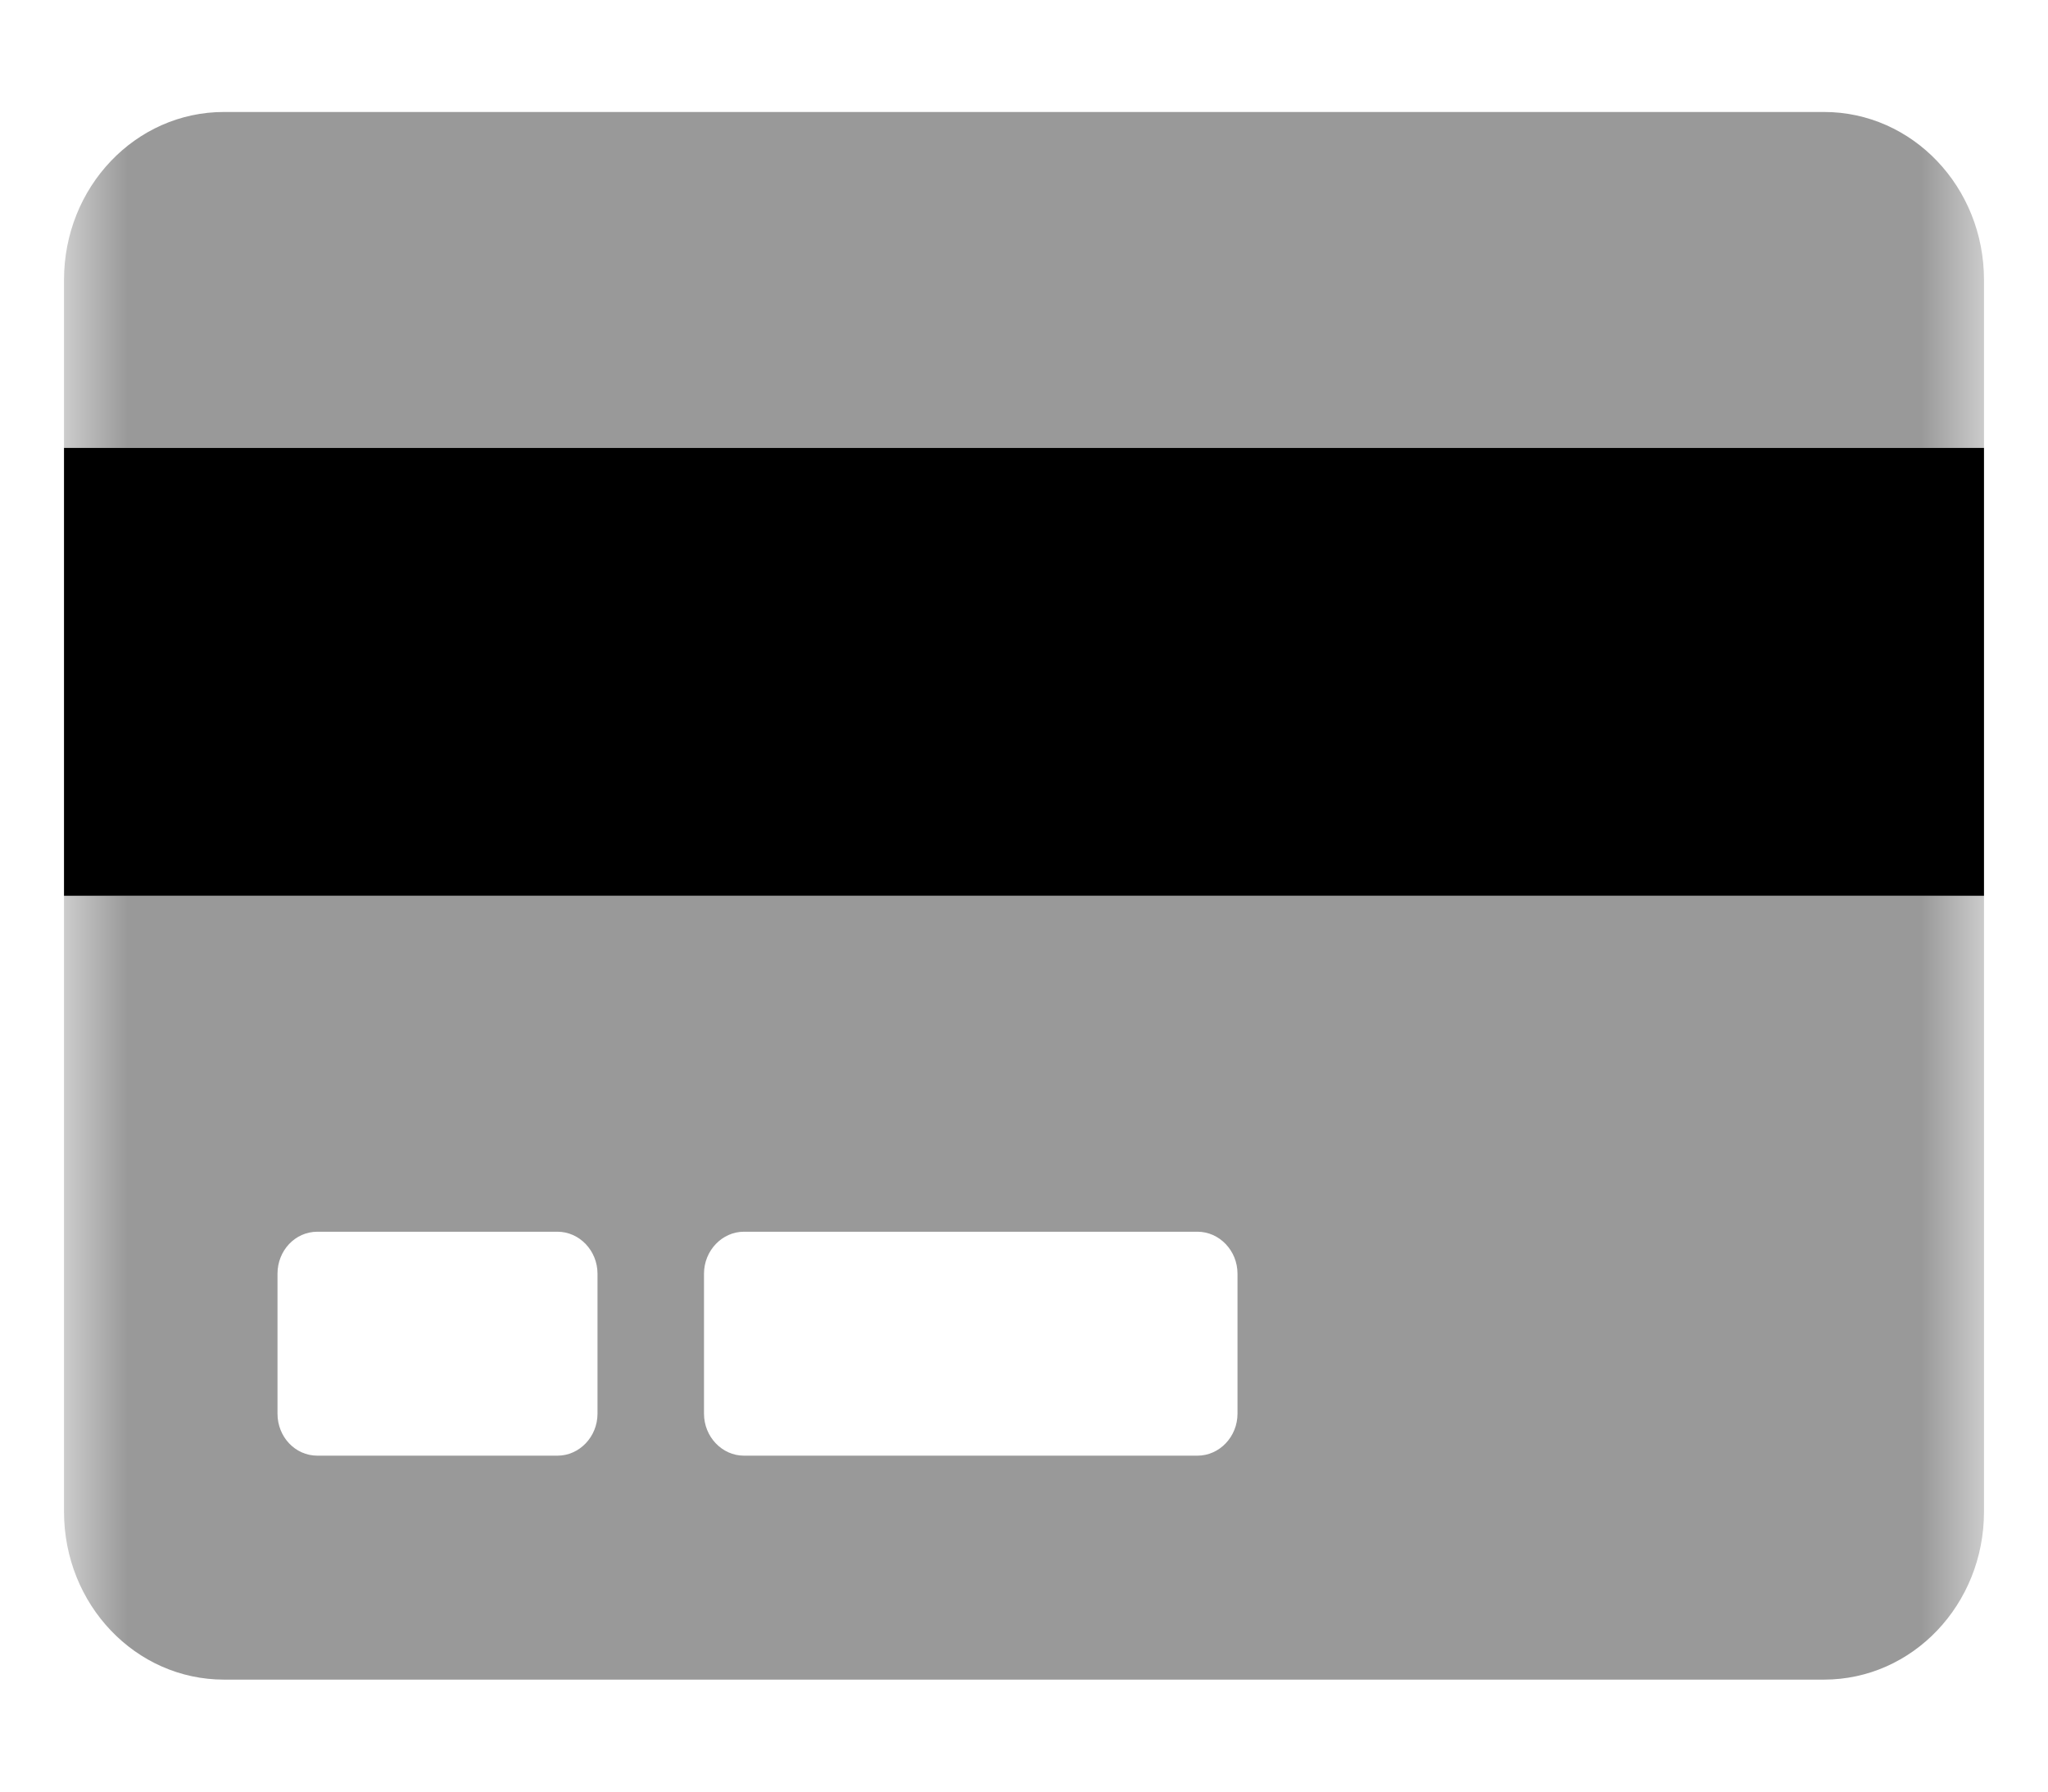 <?xml version="1.0" encoding="UTF-8"?>
<svg xmlns="http://www.w3.org/2000/svg" xmlns:xlink="http://www.w3.org/1999/xlink" width="16px" height="14px" viewBox="0 0 15 14" version="1.1">
<defs>
<filter id="alpha" filterUnits="objectBoundingBox" x="0%" y="0%" width="100%" height="100%">
  <feColorMatrix type="matrix" in="SourceGraphic" values="0 0 0 0 1 0 0 0 0 1 0 0 0 0 1 0 0 0 1 0"/>
</filter>
<mask id="mask0">
  <g filter="url(#alpha)">
<rect x="0" y="0" width="15" height="14" style="fill:rgb(0%,0%,0%);fill-opacity:0.4;stroke:none;"/>
  </g>
</mask>
<clipPath id="clip1">
  <rect x="0" y="0" width="15" height="14"/>
</clipPath>
<g id="surface5" clip-path="url(#clip1)">
<path style=" stroke:none;fill-rule:nonzero;fill:rgb(0%,0%,0%);fill-opacity:1;" d="M 0 11.812 C 0 12.539 0.559 13.125 1.25 13.125 L 13.75 13.125 C 14.441 13.125 15 12.539 15 11.812 L 15 7 L 0 7 Z M 5 9.953 C 5 9.773 5.141 9.625 5.312 9.625 L 8.855 9.625 C 9.027 9.625 9.168 9.773 9.168 9.953 L 9.168 11.047 C 9.168 11.227 9.027 11.375 8.855 11.375 L 5.312 11.375 C 5.141 11.375 5 11.227 5 11.047 Z M 1.668 9.953 C 1.668 9.773 1.805 9.625 1.98 9.625 L 3.855 9.625 C 4.027 9.625 4.168 9.773 4.168 9.953 L 4.168 11.047 C 4.168 11.227 4.027 11.375 3.855 11.375 L 1.98 11.375 C 1.805 11.375 1.668 11.227 1.668 11.047 Z M 13.75 0.875 L 1.25 0.875 C 0.559 0.875 0 1.461 0 2.188 L 0 3.5 L 15 3.5 L 15 2.188 C 15 1.461 14.441 0.875 13.75 0.875 Z M 13.75 0.875 "/>
</g>
</defs>
<g id="surface1">
<use xlink:href="#surface5" mask="url(#mask0)"/>
<path style=" stroke:none;fill-rule:nonzero;fill:rgb(0%,0%,0%);fill-opacity:1;" d="M 15 7 L 0 7 L 0 3.5 L 15 3.5 Z M 15 7 "/>
</g>
</svg>
